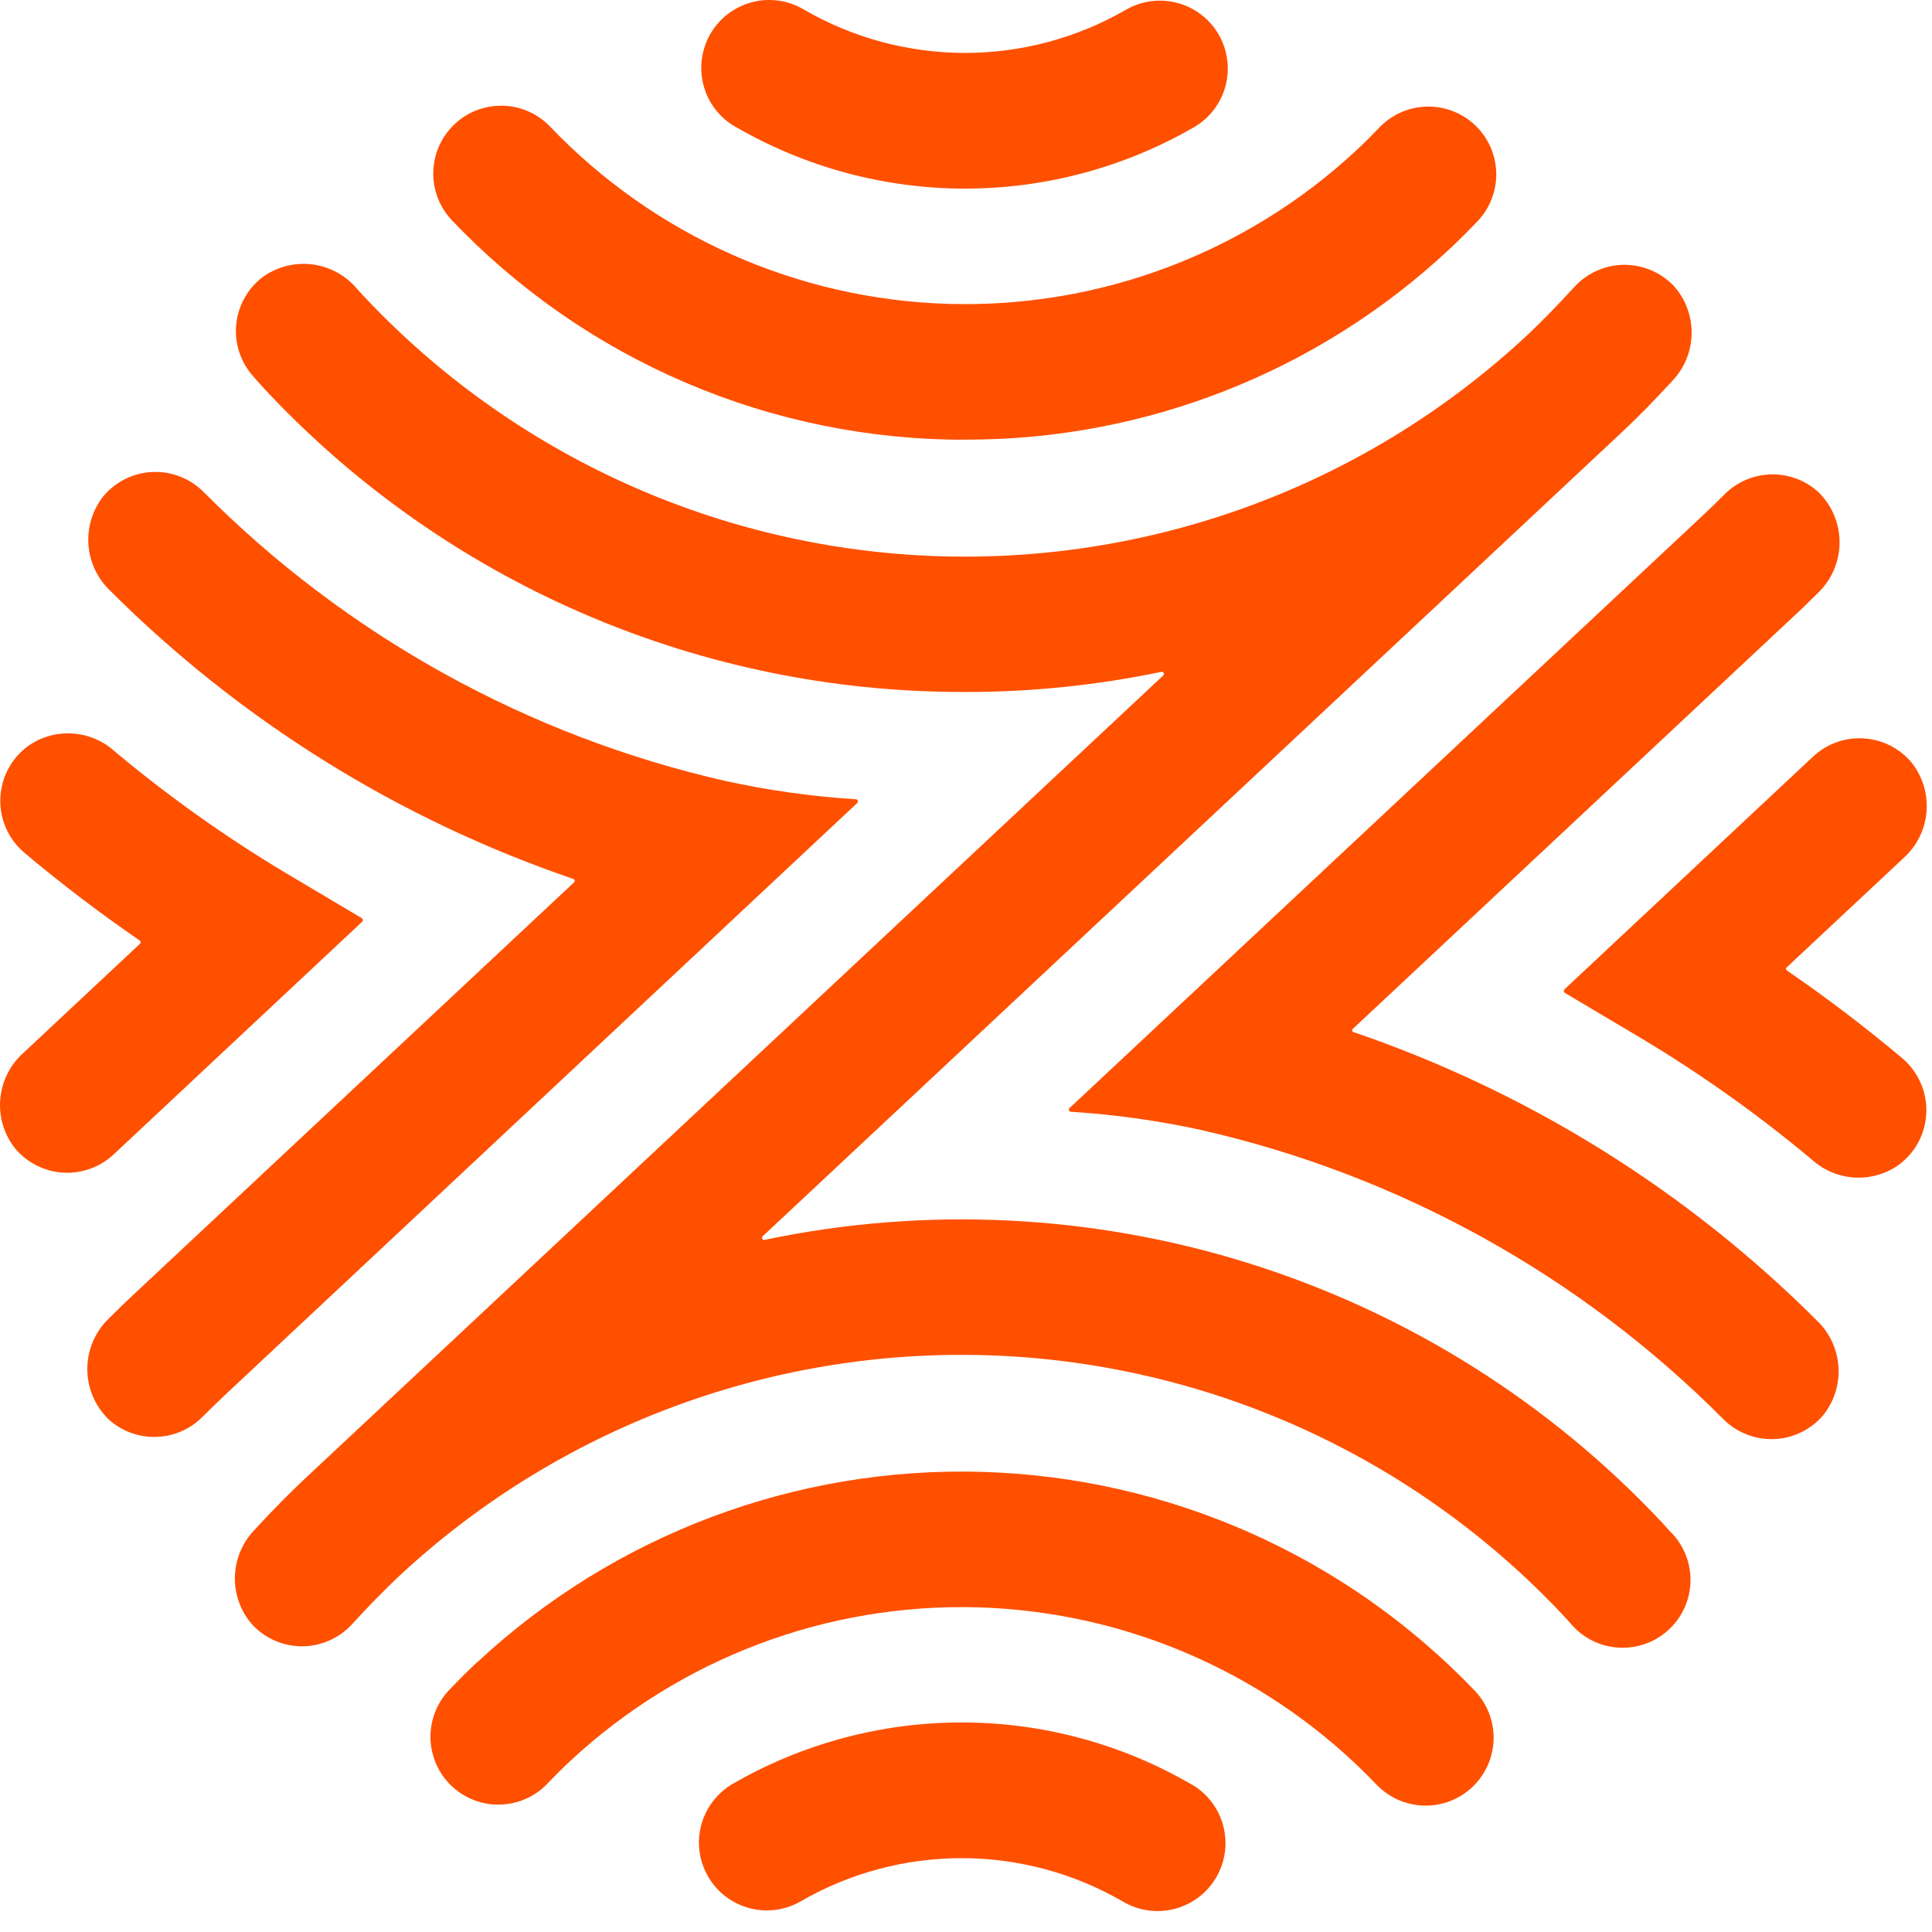 <svg width="56" height="56" viewBox="0 0 56 56" fill="none" xmlns="http://www.w3.org/2000/svg">
<g id="Logo">
<g id="Logo_2">
<path id="Vector" d="M48.395 44.376C48.33 44.302 48.263 44.226 48.193 44.15C44.924 40.661 40.812 38.073 36.253 36.634C31.694 35.196 26.84 34.956 22.162 35.938C22.148 35.941 22.135 35.94 22.122 35.934C22.11 35.929 22.1 35.919 22.094 35.907C22.088 35.895 22.086 35.882 22.088 35.868C22.09 35.855 22.097 35.843 22.107 35.834L46.991 12.547C47.464 12.105 47.948 11.613 48.471 11.042C48.819 10.678 49.019 10.197 49.032 9.694C49.045 9.191 48.871 8.7 48.543 8.318C48.359 8.116 48.134 7.954 47.884 7.844C47.633 7.733 47.362 7.676 47.088 7.676C46.814 7.676 46.544 7.733 46.293 7.844C46.042 7.954 45.818 8.116 45.633 8.318C45.154 8.842 44.718 9.288 44.301 9.684C42.01 11.829 39.319 13.501 36.382 14.605C33.444 15.71 30.319 16.224 27.182 16.121C24.046 16.017 20.961 15.296 18.103 14C15.245 12.704 12.671 10.858 10.527 8.567C10.486 8.523 10.447 8.478 10.403 8.433L10.337 8.357C10.003 7.967 9.533 7.718 9.023 7.661C8.513 7.604 8 7.743 7.588 8.05C7.377 8.217 7.201 8.425 7.073 8.663C6.946 8.9 6.868 9.161 6.845 9.43C6.822 9.699 6.855 9.969 6.941 10.225C7.028 10.48 7.165 10.715 7.346 10.915L7.438 11.02C7.506 11.098 7.575 11.176 7.647 11.254C10.139 13.929 13.137 16.084 16.467 17.592C19.798 19.101 23.394 19.934 27.049 20.044C27.365 20.054 27.68 20.059 27.995 20.058C29.899 20.058 31.799 19.862 33.663 19.474C33.676 19.471 33.69 19.472 33.702 19.478C33.715 19.483 33.725 19.493 33.731 19.505C33.737 19.517 33.739 19.53 33.737 19.544C33.735 19.557 33.728 19.569 33.718 19.578L8.853 42.846C8.38 43.288 7.894 43.782 7.37 44.352C7.022 44.717 6.823 45.197 6.809 45.7C6.796 46.203 6.97 46.693 7.298 47.075C7.482 47.278 7.707 47.44 7.957 47.55C8.208 47.661 8.479 47.719 8.753 47.719C9.027 47.719 9.298 47.661 9.548 47.55C9.799 47.44 10.023 47.278 10.208 47.075C10.688 46.55 11.124 46.105 11.542 45.709C16.172 41.385 22.328 39.075 28.66 39.284C34.991 39.494 40.981 42.206 45.315 46.826C45.355 46.869 45.392 46.912 45.43 46.951L45.576 47.117C45.927 47.503 46.417 47.734 46.938 47.759C47.46 47.784 47.969 47.601 48.356 47.25C48.742 46.899 48.973 46.409 48.998 45.888C49.023 45.367 48.84 44.857 48.489 44.471L48.395 44.376Z" fill="#FF5000"/>
<path id="Vector_2" d="M10.496 26.718C10.504 26.711 10.509 26.702 10.513 26.693C10.517 26.683 10.518 26.673 10.517 26.662C10.516 26.652 10.512 26.642 10.507 26.634C10.501 26.625 10.494 26.618 10.485 26.612L8.31 25.32C6.547 24.267 4.87 23.075 3.297 21.755C2.954 21.454 2.518 21.279 2.062 21.259C1.606 21.238 1.156 21.374 0.787 21.643C0.552 21.822 0.36 22.051 0.225 22.314C0.09 22.577 0.016 22.867 0.009 23.163C0.001 23.458 0.06 23.752 0.181 24.021C0.303 24.291 0.483 24.529 0.709 24.72C1.786 25.625 2.905 26.476 4.053 27.263C4.06 27.268 4.066 27.275 4.07 27.282C4.074 27.29 4.077 27.298 4.077 27.307C4.078 27.316 4.077 27.324 4.073 27.332C4.07 27.341 4.065 27.348 4.059 27.354L0.665 30.531C0.284 30.876 0.049 31.353 0.007 31.865C-0.035 32.377 0.119 32.886 0.438 33.288C0.61 33.493 0.822 33.662 1.062 33.782C1.301 33.903 1.562 33.974 1.83 33.99C2.097 34.006 2.365 33.967 2.617 33.876C2.869 33.785 3.1 33.644 3.295 33.461L10.496 26.718Z" fill="#FF5000"/>
<path id="Vector_3" d="M21.036 22.639C15.298 21.336 10.048 18.429 5.898 14.257C5.705 14.063 5.473 13.912 5.218 13.813C4.963 13.714 4.69 13.669 4.416 13.681C4.143 13.693 3.875 13.762 3.63 13.884C3.384 14.006 3.167 14.177 2.992 14.388C2.68 14.787 2.527 15.287 2.564 15.793C2.601 16.298 2.825 16.771 3.192 17.12C6.971 20.894 11.564 23.752 16.619 25.477C16.628 25.48 16.637 25.486 16.644 25.494C16.65 25.501 16.655 25.51 16.657 25.52C16.659 25.53 16.659 25.54 16.656 25.55C16.653 25.56 16.647 25.568 16.64 25.575L3.871 37.524C3.623 37.754 3.382 37.987 3.15 38.222C2.955 38.411 2.799 38.637 2.693 38.887C2.587 39.137 2.532 39.405 2.531 39.677C2.53 39.948 2.584 40.217 2.689 40.468C2.794 40.718 2.948 40.945 3.142 41.135C3.515 41.476 4.006 41.661 4.511 41.65C5.017 41.64 5.5 41.435 5.858 41.079C6.088 40.85 6.32 40.623 6.56 40.399L24.848 23.275C24.857 23.267 24.863 23.256 24.866 23.244C24.869 23.232 24.869 23.219 24.864 23.208C24.86 23.196 24.853 23.186 24.843 23.179C24.832 23.172 24.82 23.168 24.808 23.167C23.538 23.087 22.277 22.91 21.034 22.638" fill="#FF5000"/>
<path id="Vector_4" d="M51.79 28.038L55.184 24.863C55.565 24.517 55.8 24.04 55.841 23.528C55.883 23.015 55.728 22.506 55.409 22.104C55.237 21.898 55.025 21.73 54.786 21.609C54.547 21.489 54.285 21.418 54.018 21.402C53.75 21.386 53.482 21.424 53.23 21.515C52.978 21.606 52.748 21.748 52.552 21.931L45.349 28.674C45.342 28.681 45.336 28.69 45.332 28.7C45.329 28.709 45.328 28.719 45.329 28.73C45.33 28.74 45.333 28.75 45.339 28.758C45.344 28.767 45.351 28.774 45.36 28.78L47.535 30.073C49.298 31.125 50.974 32.317 52.547 33.637C52.891 33.938 53.327 34.113 53.783 34.133C54.239 34.154 54.688 34.018 55.057 33.749C55.293 33.57 55.485 33.341 55.62 33.078C55.755 32.815 55.829 32.525 55.836 32.229C55.844 31.934 55.785 31.641 55.663 31.371C55.542 31.102 55.362 30.863 55.136 30.672C54.059 29.767 52.941 28.916 51.793 28.129C51.786 28.124 51.78 28.118 51.775 28.11C51.771 28.103 51.768 28.094 51.767 28.085C51.767 28.077 51.768 28.068 51.771 28.06C51.774 28.051 51.779 28.044 51.786 28.038" fill="#FF5000"/>
<path id="Vector_5" d="M39.232 29.921C39.223 29.918 39.214 29.912 39.208 29.904C39.201 29.897 39.197 29.887 39.195 29.878C39.193 29.868 39.193 29.857 39.196 29.848C39.199 29.838 39.205 29.83 39.212 29.823L51.98 17.875C52.228 17.647 52.465 17.413 52.701 17.18C52.897 16.991 53.052 16.765 53.158 16.515C53.265 16.265 53.32 15.996 53.321 15.725C53.321 15.453 53.268 15.184 53.163 14.934C53.058 14.683 52.904 14.456 52.71 14.266C52.337 13.925 51.846 13.74 51.341 13.75C50.835 13.761 50.353 13.965 49.994 14.322C49.764 14.552 49.531 14.778 49.292 15.001L31.002 32.117C30.993 32.125 30.986 32.136 30.983 32.148C30.98 32.16 30.981 32.172 30.985 32.184C30.99 32.196 30.997 32.206 31.007 32.213C31.017 32.22 31.029 32.224 31.042 32.225C32.311 32.305 33.573 32.482 34.816 32.754C40.554 34.058 45.803 36.965 49.953 41.136C50.146 41.33 50.378 41.481 50.633 41.58C50.888 41.679 51.161 41.724 51.435 41.712C51.708 41.7 51.976 41.631 52.221 41.509C52.467 41.387 52.684 41.216 52.859 41.005C53.172 40.607 53.325 40.106 53.288 39.601C53.251 39.096 53.028 38.622 52.66 38.273C48.88 34.5 44.288 31.642 39.233 29.916" fill="#FF5000"/>
<path id="Vector_6" d="M13.838 48.172C13.571 48.42 13.308 48.683 13.036 48.968C12.854 49.154 12.712 49.374 12.616 49.615C12.52 49.857 12.473 50.115 12.477 50.375C12.482 50.635 12.538 50.891 12.642 51.129C12.746 51.367 12.896 51.582 13.084 51.762C13.271 51.941 13.493 52.082 13.735 52.176C13.977 52.27 14.236 52.314 14.496 52.307C14.755 52.301 15.011 52.243 15.248 52.136C15.486 52.03 15.699 51.878 15.877 51.689C16.101 51.455 16.313 51.244 16.528 51.044C19.73 48.063 23.978 46.463 28.351 46.59C32.724 46.717 36.872 48.562 39.895 51.724C40.074 51.911 40.287 52.062 40.523 52.167C40.76 52.272 41.014 52.33 41.273 52.336C41.531 52.343 41.789 52.299 42.03 52.206C42.272 52.113 42.492 51.974 42.68 51.796C42.867 51.617 43.018 51.404 43.123 51.168C43.228 50.932 43.286 50.677 43.293 50.418C43.299 50.16 43.255 49.902 43.162 49.661C43.069 49.419 42.93 49.199 42.752 49.011C39.011 45.1 33.88 42.82 28.47 42.663C23.06 42.505 17.806 44.484 13.844 48.172" fill="#FF5000"/>
<path id="Vector_7" d="M34.541 51.725C32.523 50.55 30.229 49.929 27.893 49.926C25.558 49.923 23.262 50.536 21.24 51.705C20.789 51.967 20.46 52.397 20.326 52.901C20.191 53.405 20.263 53.942 20.525 54.394C20.786 54.845 21.217 55.174 21.721 55.308C22.225 55.442 22.762 55.371 23.213 55.109C24.634 54.288 26.247 53.857 27.888 53.86C29.529 53.862 31.141 54.298 32.559 55.124C32.782 55.255 33.029 55.34 33.285 55.375C33.541 55.41 33.802 55.394 34.052 55.329C34.302 55.263 34.537 55.149 34.743 54.993C34.949 54.836 35.122 54.641 35.252 54.418C35.383 54.195 35.468 53.948 35.503 53.692C35.538 53.436 35.523 53.175 35.457 52.925C35.392 52.675 35.277 52.44 35.121 52.234C34.965 52.028 34.77 51.855 34.546 51.725" fill="#FF5000"/>
<path id="Vector_8" d="M27.985 12.743C33.191 12.755 38.205 10.783 42.007 7.227C42.274 6.978 42.536 6.716 42.809 6.432C42.991 6.246 43.134 6.026 43.23 5.784C43.326 5.543 43.374 5.284 43.37 5.024C43.365 4.765 43.309 4.508 43.206 4.27C43.102 4.031 42.951 3.816 42.764 3.636C42.576 3.456 42.355 3.315 42.112 3.222C41.87 3.128 41.611 3.083 41.351 3.09C41.091 3.097 40.835 3.155 40.598 3.261C40.361 3.368 40.147 3.52 39.969 3.709C39.745 3.943 39.533 4.154 39.318 4.354C36.116 7.335 31.868 8.935 27.495 8.808C23.122 8.681 18.974 6.837 15.95 3.675C15.591 3.297 15.096 3.077 14.574 3.064C14.053 3.051 13.547 3.246 13.169 3.606C12.791 3.965 12.572 4.461 12.559 4.982C12.546 5.504 12.741 6.009 13.1 6.387C15.019 8.402 17.329 10.005 19.888 11.098C22.447 12.191 25.202 12.752 27.985 12.745" fill="#FF5000"/>
<path id="Vector_9" d="M21.305 3.667C23.324 4.842 25.617 5.463 27.953 5.467C30.289 5.47 32.584 4.857 34.607 3.688C35.059 3.427 35.388 2.996 35.522 2.492C35.656 1.988 35.584 1.451 35.323 0.999C35.061 0.548 34.631 0.219 34.126 0.085C33.622 -0.049 33.085 0.022 32.634 0.284C31.213 1.105 29.6 1.536 27.959 1.534C26.318 1.531 24.706 1.095 23.288 0.269C23.065 0.139 22.818 0.053 22.562 0.018C22.306 -0.017 22.046 -0.001 21.796 0.064C21.546 0.13 21.311 0.244 21.105 0.4C20.899 0.556 20.726 0.751 20.595 0.975C20.465 1.198 20.38 1.444 20.345 1.7C20.309 1.956 20.325 2.217 20.39 2.467C20.456 2.717 20.57 2.952 20.726 3.158C20.883 3.364 21.078 3.537 21.301 3.667" fill="#FF5000"/>
</g>
</g>
</svg>
